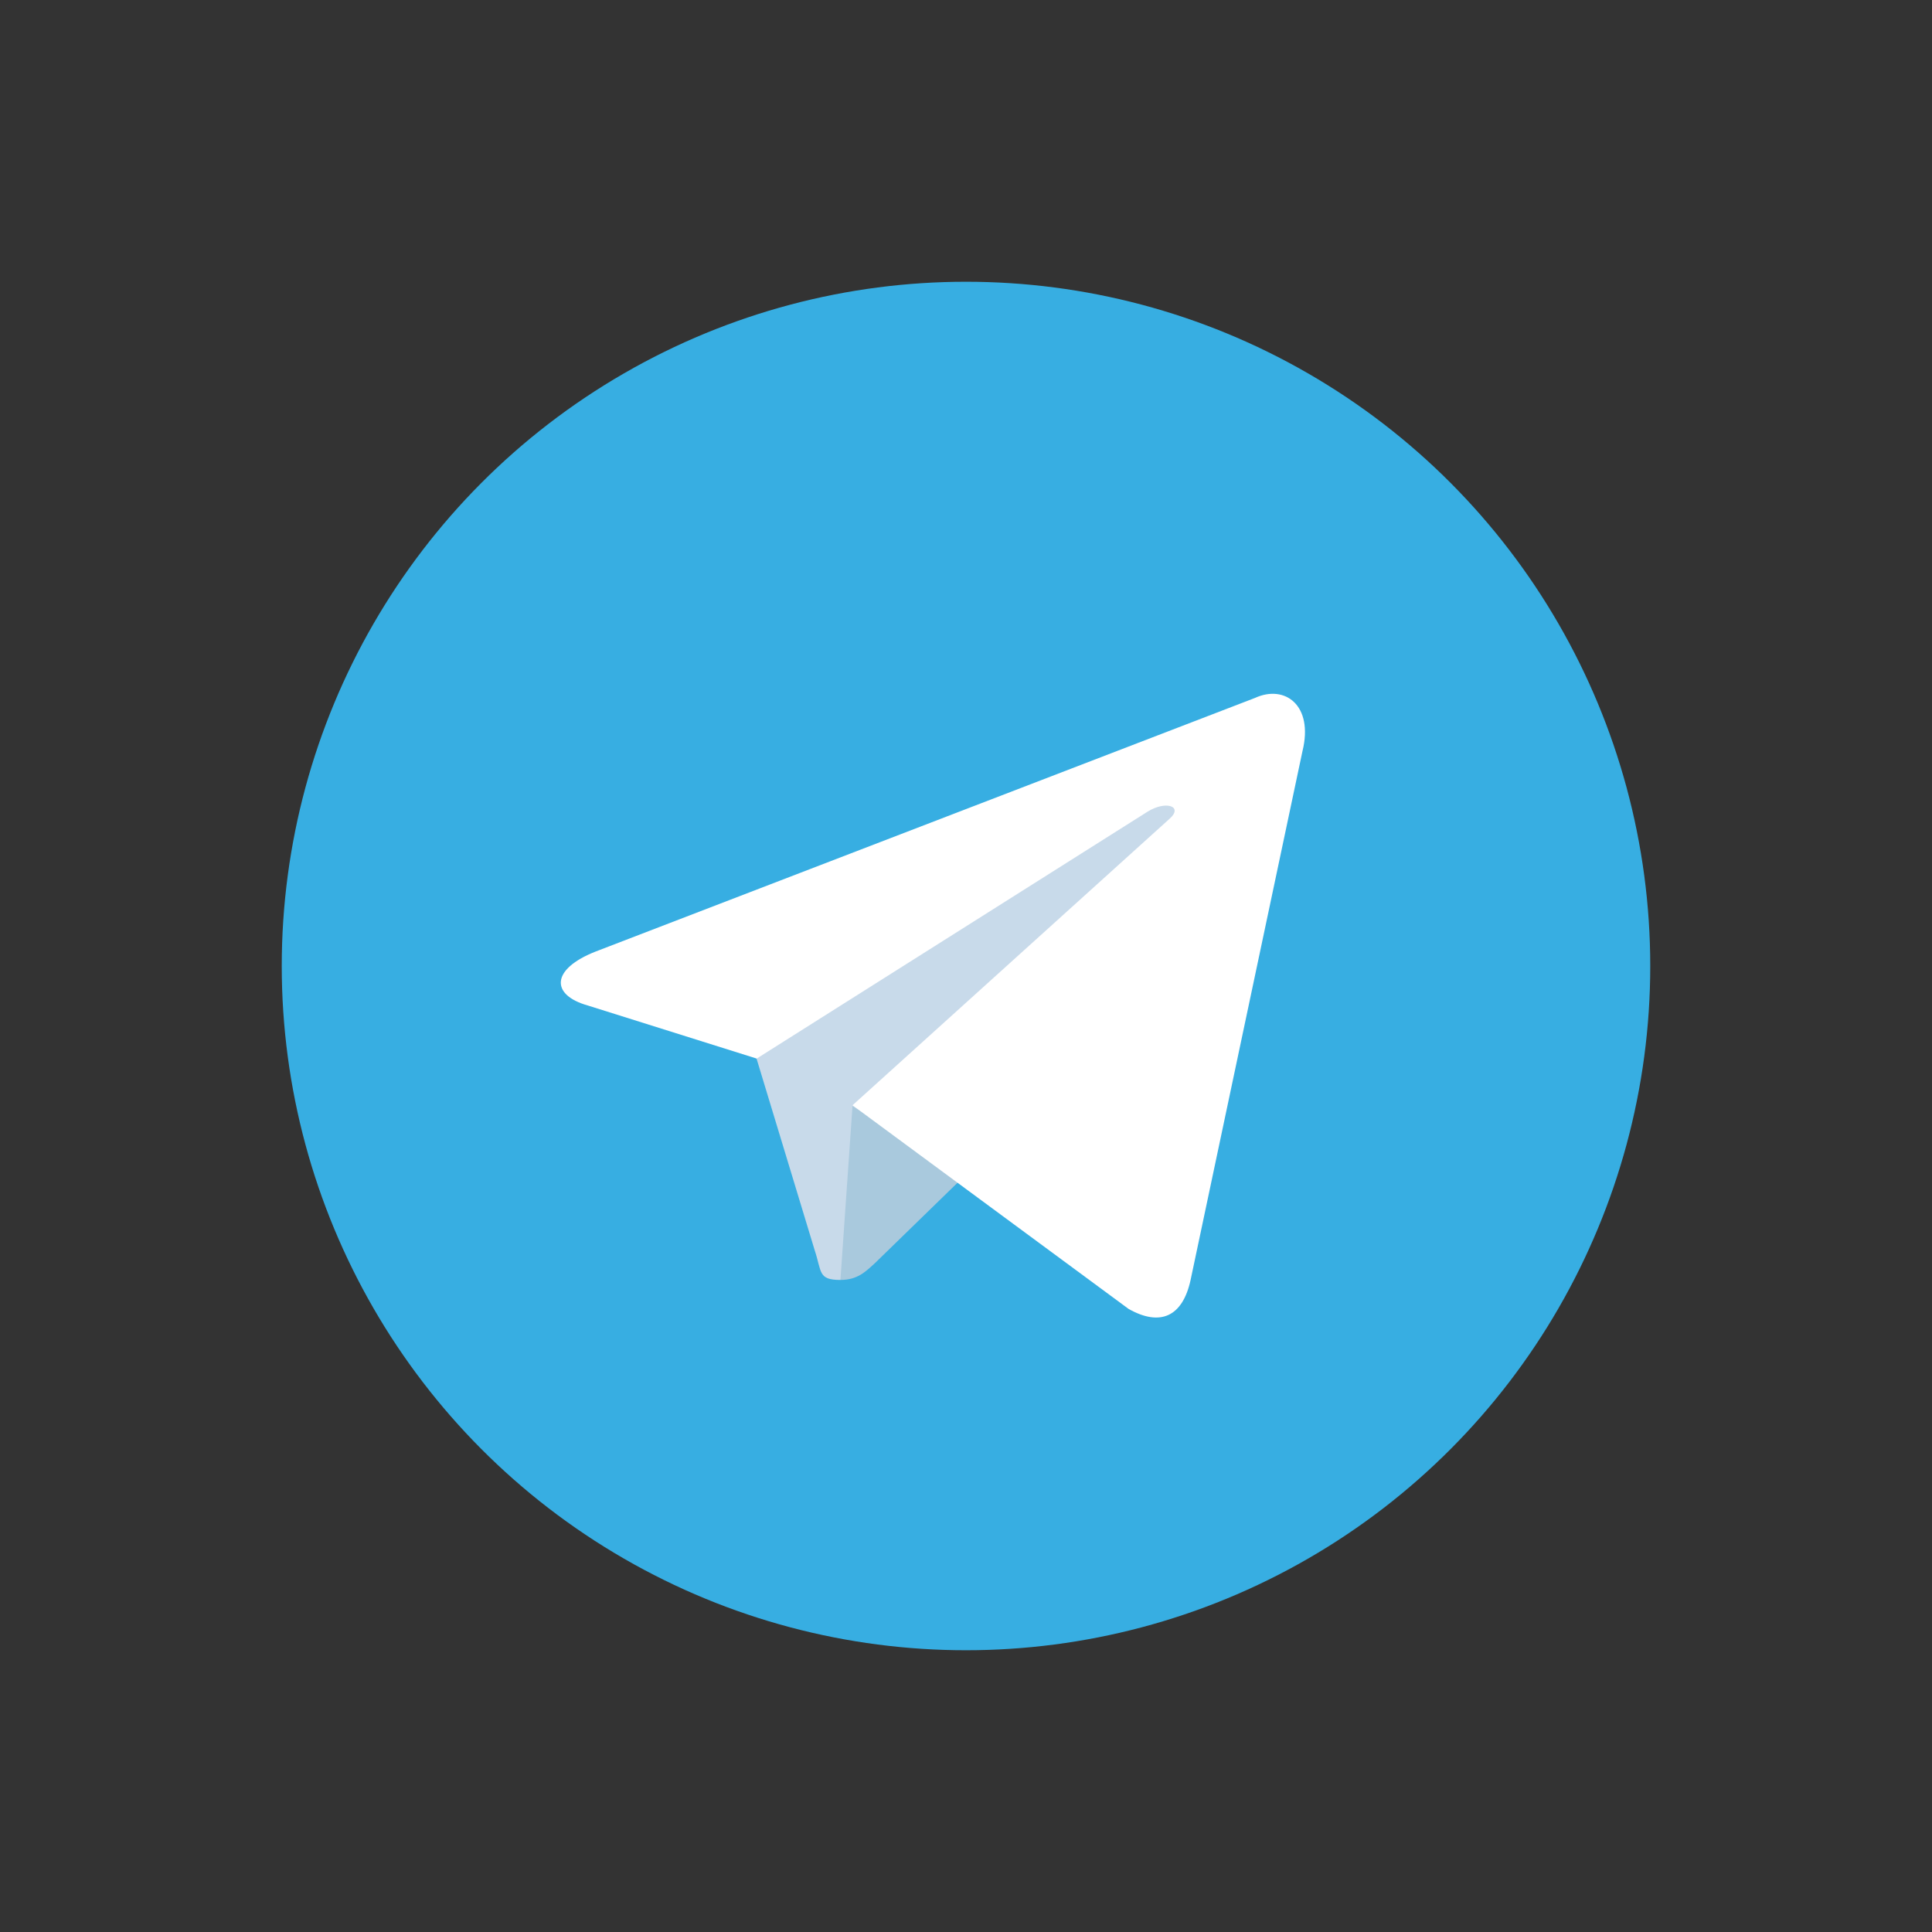 <svg version="1.1" xmlns="http://www.w3.org/2000/svg" xmlns:xlink="http://www.w3.org/1999/xlink" viewBox="0 0 240 240" xml:space="preserve">
<rect x="0" y="0" width="240" height="240" fill="#333333" stroke="none"/>
<circle fill="#37AEE2" cx="120" cy="120" r="85"/>
<path fill="#C8DAEA" d="M104.4,159c-2.8,0-2.3-1-3.2-3.7l-8.1-26.7l62.3-37"/>
<path fill="#A9C9DD" d="M104.4,159c2.1,0,3.1-1,4.3-2.1l11.3-11l-14.1-8.5"/>
<path fill="#FFFFFF" d="M105.9,137.3l34.3,25.3c3.9,2.2,6.7,1,7.7-3.6l13.9-65.7c1.4-5.7-2.2-8.3-5.9-6.6L74,118.2
	c-5.6,2.2-5.6,5.4-1,6.7l21,6.6l48.6-30.7c2.3-1.4,4.4-0.6,2.7,0.9"/>
</svg>
